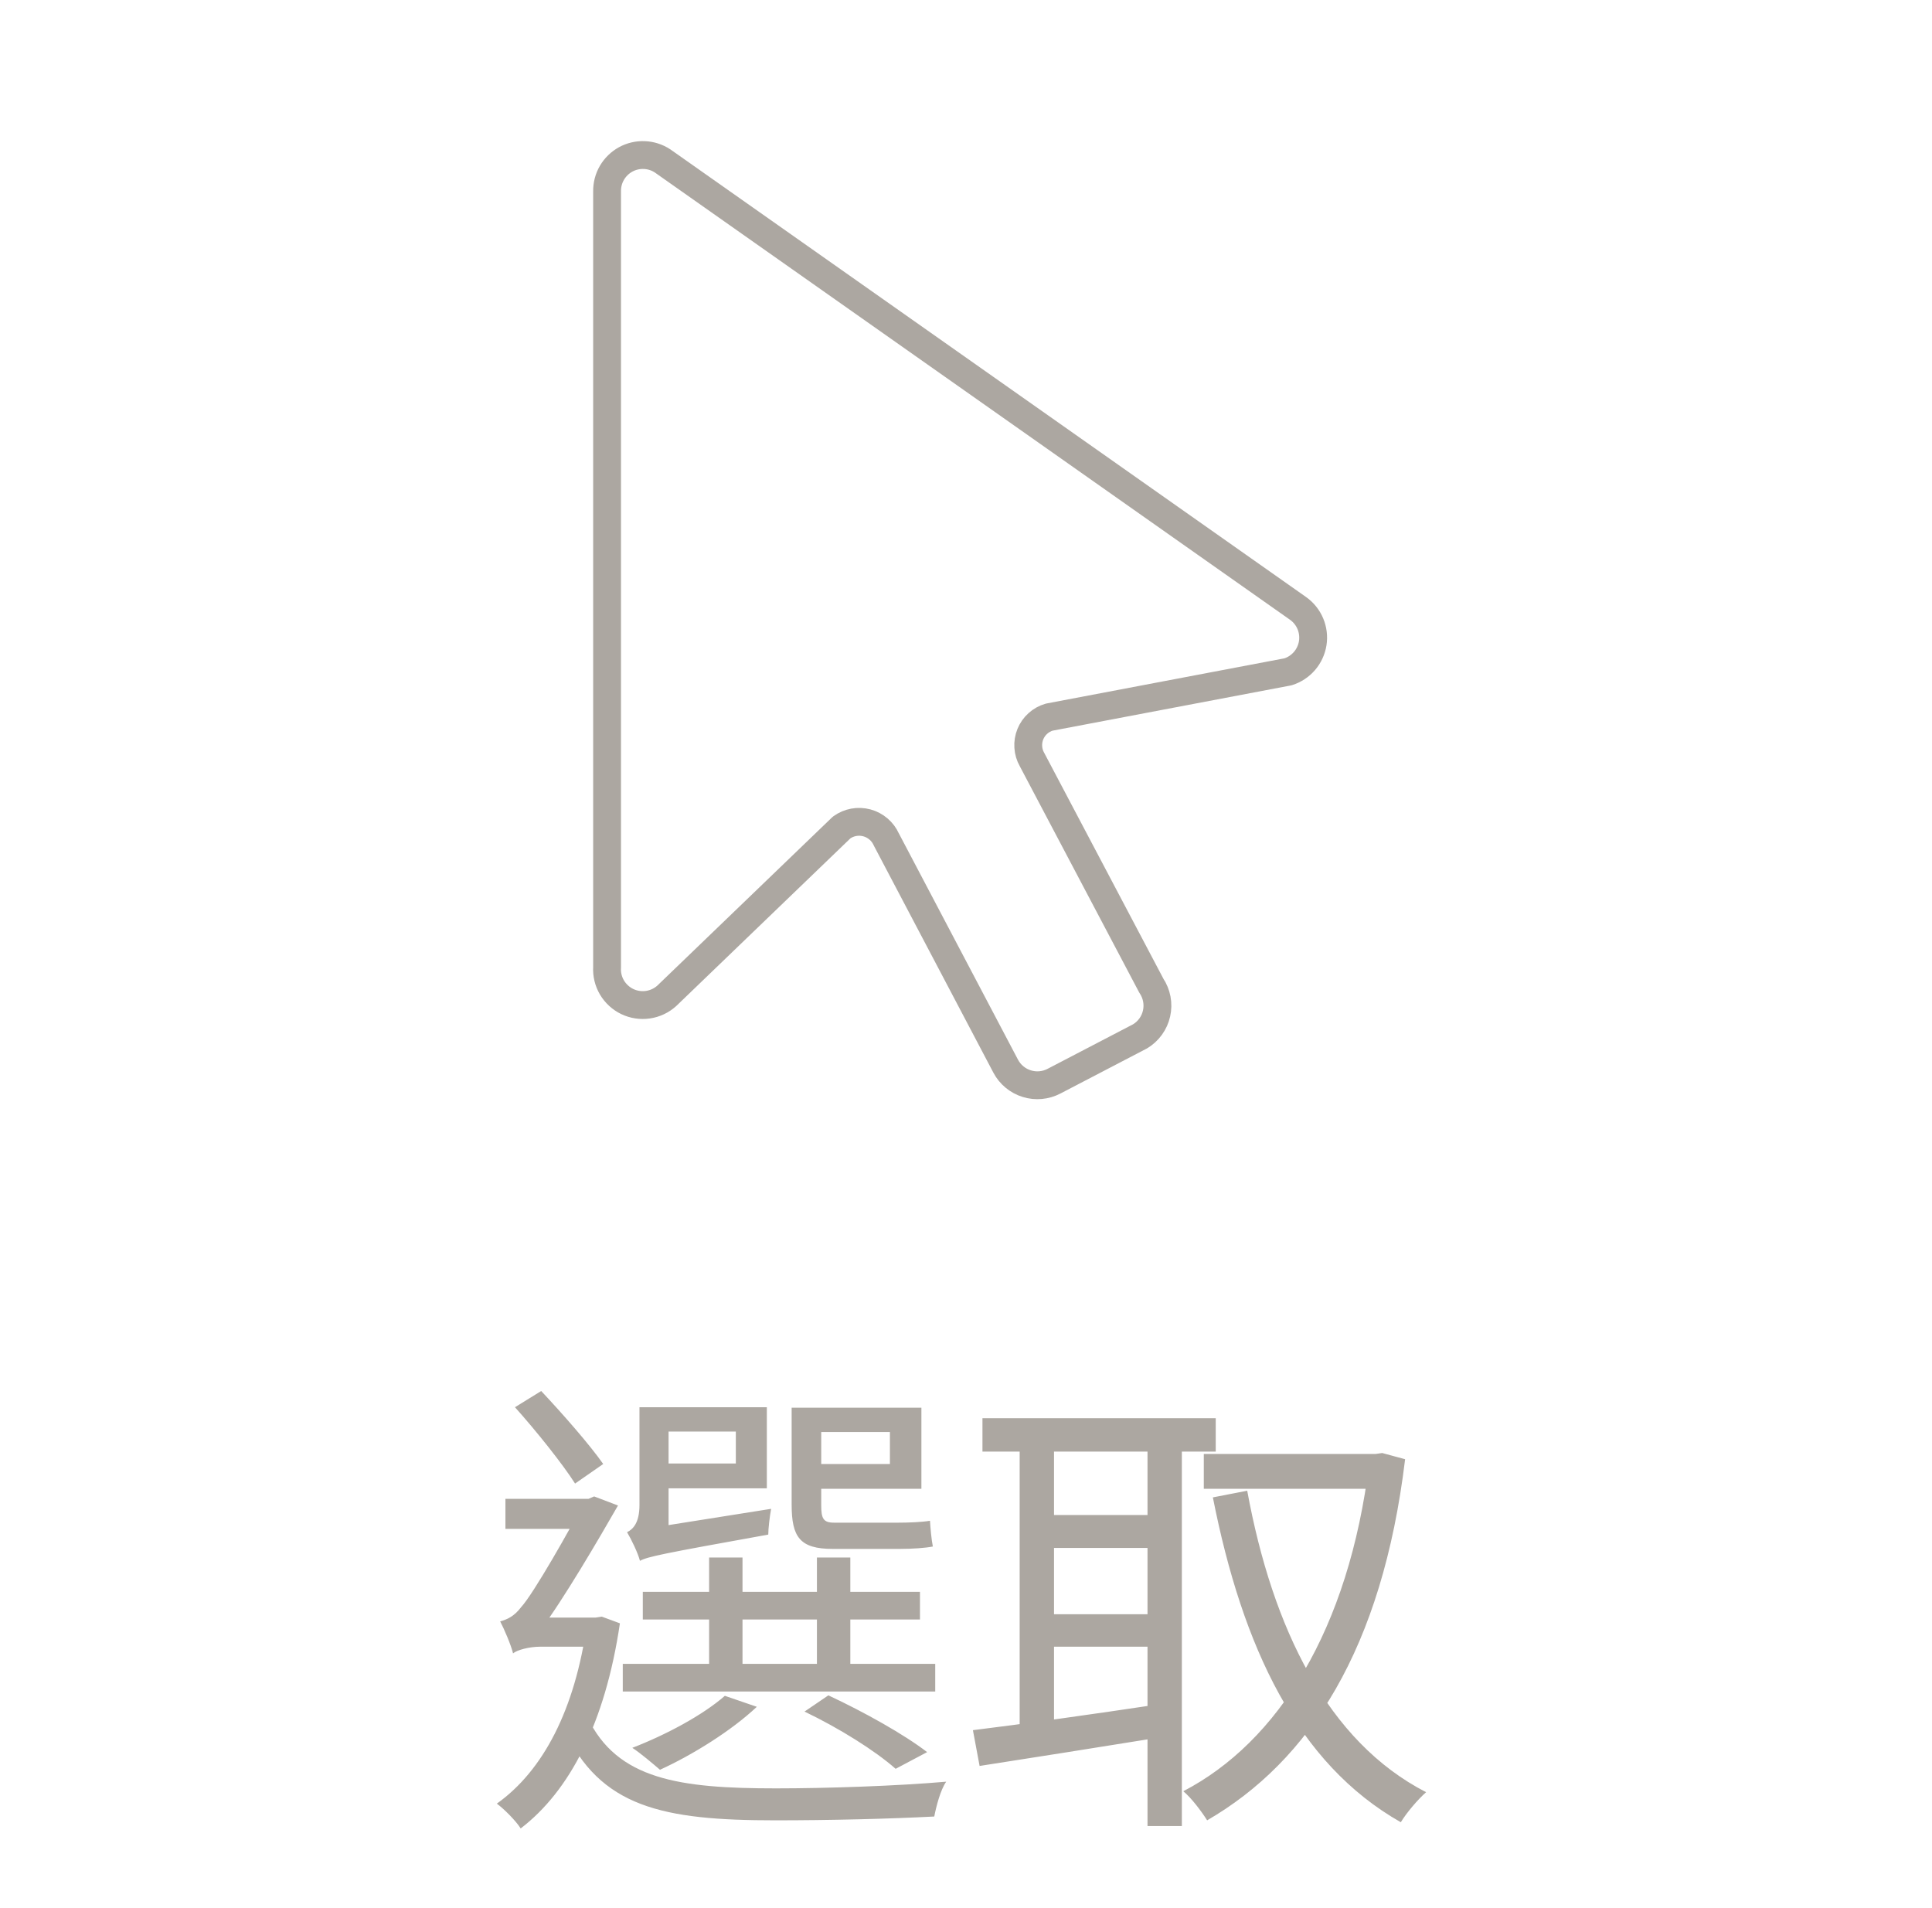 <svg width="81" height="80" viewBox="0 0 81 80" fill="none" xmlns="http://www.w3.org/2000/svg">
<path d="M27.779 6.747L54.424 25.51C54.652 25.672 54.83 25.895 54.938 26.153C55.046 26.411 55.08 26.694 55.036 26.97C54.991 27.246 54.871 27.505 54.688 27.716C54.505 27.927 54.267 28.083 54 28.167L43.99 30.067C43.812 30.118 43.649 30.209 43.512 30.333C43.375 30.456 43.268 30.609 43.198 30.78C43.129 30.951 43.099 31.135 43.111 31.32C43.122 31.504 43.175 31.683 43.266 31.843L48.271 41.327C48.385 41.496 48.462 41.687 48.5 41.887C48.537 42.087 48.534 42.293 48.489 42.492C48.445 42.691 48.36 42.879 48.24 43.044C48.121 43.209 47.969 43.348 47.794 43.452L44.191 45.329C43.839 45.514 43.428 45.552 43.049 45.434C42.669 45.317 42.351 45.054 42.165 44.703L37.16 35.197C37.084 35.027 36.972 34.876 36.83 34.756C36.688 34.635 36.522 34.547 36.342 34.499C36.162 34.451 35.974 34.443 35.791 34.477C35.608 34.511 35.435 34.585 35.284 34.695L27.954 41.752C27.733 41.951 27.458 42.081 27.163 42.123C26.869 42.166 26.568 42.12 26.3 41.992C26.032 41.863 25.808 41.657 25.656 41.401C25.505 41.144 25.434 40.848 25.452 40.551V8.023C25.448 7.75 25.518 7.481 25.655 7.246C25.793 7.01 25.992 6.816 26.231 6.684C26.47 6.553 26.741 6.49 27.013 6.501C27.286 6.512 27.551 6.597 27.779 6.747Z" stroke="#ACA7A1" stroke-width="1.167" stroke-linecap="round" stroke-linejoin="round"/>
<path d="M26.95 66.74H38.57V67.9H26.95V66.74ZM26.11 69.76H39.21V70.92H26.11V69.76ZM29.73 65.3H31.13V70.4H29.73V65.3ZM34.25 65.3H35.65V70.4H34.25V65.3ZM33.73 71.76L34.73 71.08C36.23 71.78 37.91 72.72 38.87 73.46L37.55 74.16C36.69 73.4 35.19 72.46 33.73 71.76ZM30.39 71.1L31.73 71.56C30.67 72.56 29.03 73.58 27.67 74.2C27.39 73.96 26.85 73.5 26.51 73.28C27.91 72.74 29.45 71.92 30.39 71.1ZM27.39 59H32.15V62.4H27.39V61.36H30.85V60.02H27.39V59ZM33.77 59.02H38.63V62.42H33.77V61.38H37.31V60.04H33.77V59.02ZM33.19 59.02H34.43V63.1C34.43 63.66 34.51 63.84 34.97 63.84C35.37 63.84 37.27 63.84 37.67 63.84C38.05 63.84 38.65 63.82 38.99 63.76C39.01 64.08 39.05 64.54 39.11 64.84C38.81 64.9 38.27 64.94 37.73 64.94C37.27 64.94 35.23 64.94 34.91 64.94C33.53 64.94 33.19 64.44 33.19 63.08V59.02ZM26.83 65.44L26.79 64.46L27.41 64.04L32.33 63.26C32.27 63.58 32.21 64.08 32.21 64.34C27.77 65.14 27.17 65.26 26.83 65.44ZM26.83 65.44C26.75 65.12 26.47 64.54 26.29 64.24C26.53 64.12 26.81 63.86 26.81 63.1V59H28.03V64.32C28.03 64.32 26.83 65 26.83 65.44ZM21.59 59L22.69 58.32C23.61 59.3 24.73 60.58 25.29 61.38L24.11 62.2C23.59 61.38 22.47 59.98 21.59 59ZM21.19 62.84H24.83V64.1H21.19V62.84ZM24.63 72C25.87 74.62 28.51 74.98 32.53 74.98C34.65 74.98 37.61 74.88 39.67 74.7C39.43 75.04 39.25 75.74 39.17 76.16C37.27 76.26 34.73 76.32 32.51 76.32C27.79 76.32 25.15 75.78 23.63 72.46L24.63 72ZM24.61 67.82H24.97L25.23 67.78L25.99 68.06C25.37 72.26 23.87 75.1 21.83 76.66C21.63 76.34 21.13 75.84 20.83 75.62C22.77 74.24 24.11 71.68 24.61 68.08V67.82ZM21.51 69.32V68.18L22.23 67.82H25.01V69.04H22.65C22.19 69.04 21.67 69.18 21.51 69.32ZM21.51 69.32C21.43 68.98 21.13 68.28 20.97 67.98C21.25 67.9 21.55 67.78 21.85 67.38C22.37 66.82 23.95 64.02 24.49 62.98V62.92L24.91 62.74L25.91 63.12C25.13 64.48 23.59 67.12 22.63 68.38C22.63 68.38 21.51 68.92 21.51 69.32ZM50.47 60.96H57.85V62.42H50.47V60.96ZM41.19 59.46H50.97V60.86H41.19V59.46ZM43.53 63.52H48.73V64.9H43.53V63.52ZM43.53 67.68H48.73V69.04H43.53V67.68ZM57.41 60.96H57.67L57.95 60.92L58.91 61.18C57.95 69.14 54.89 73.84 50.61 76.32C50.37 75.94 49.95 75.38 49.61 75.1C53.57 73.04 56.55 68.34 57.41 61.32V60.96ZM52.29 62.5C53.35 68.28 55.67 73.02 59.79 75.14C59.45 75.44 58.97 76 58.73 76.4C54.39 73.94 52.09 69.06 50.85 62.78L52.29 62.5ZM42.75 60H44.19V72.98H42.75V60ZM48.11 60H49.55V76.56H48.11V60ZM40.79 72.54C42.75 72.3 45.77 71.88 48.69 71.44L48.77 72.82C46.03 73.26 43.15 73.72 41.07 74.04L40.79 72.54Z" fill="#ACA7A1"/>
</svg>
